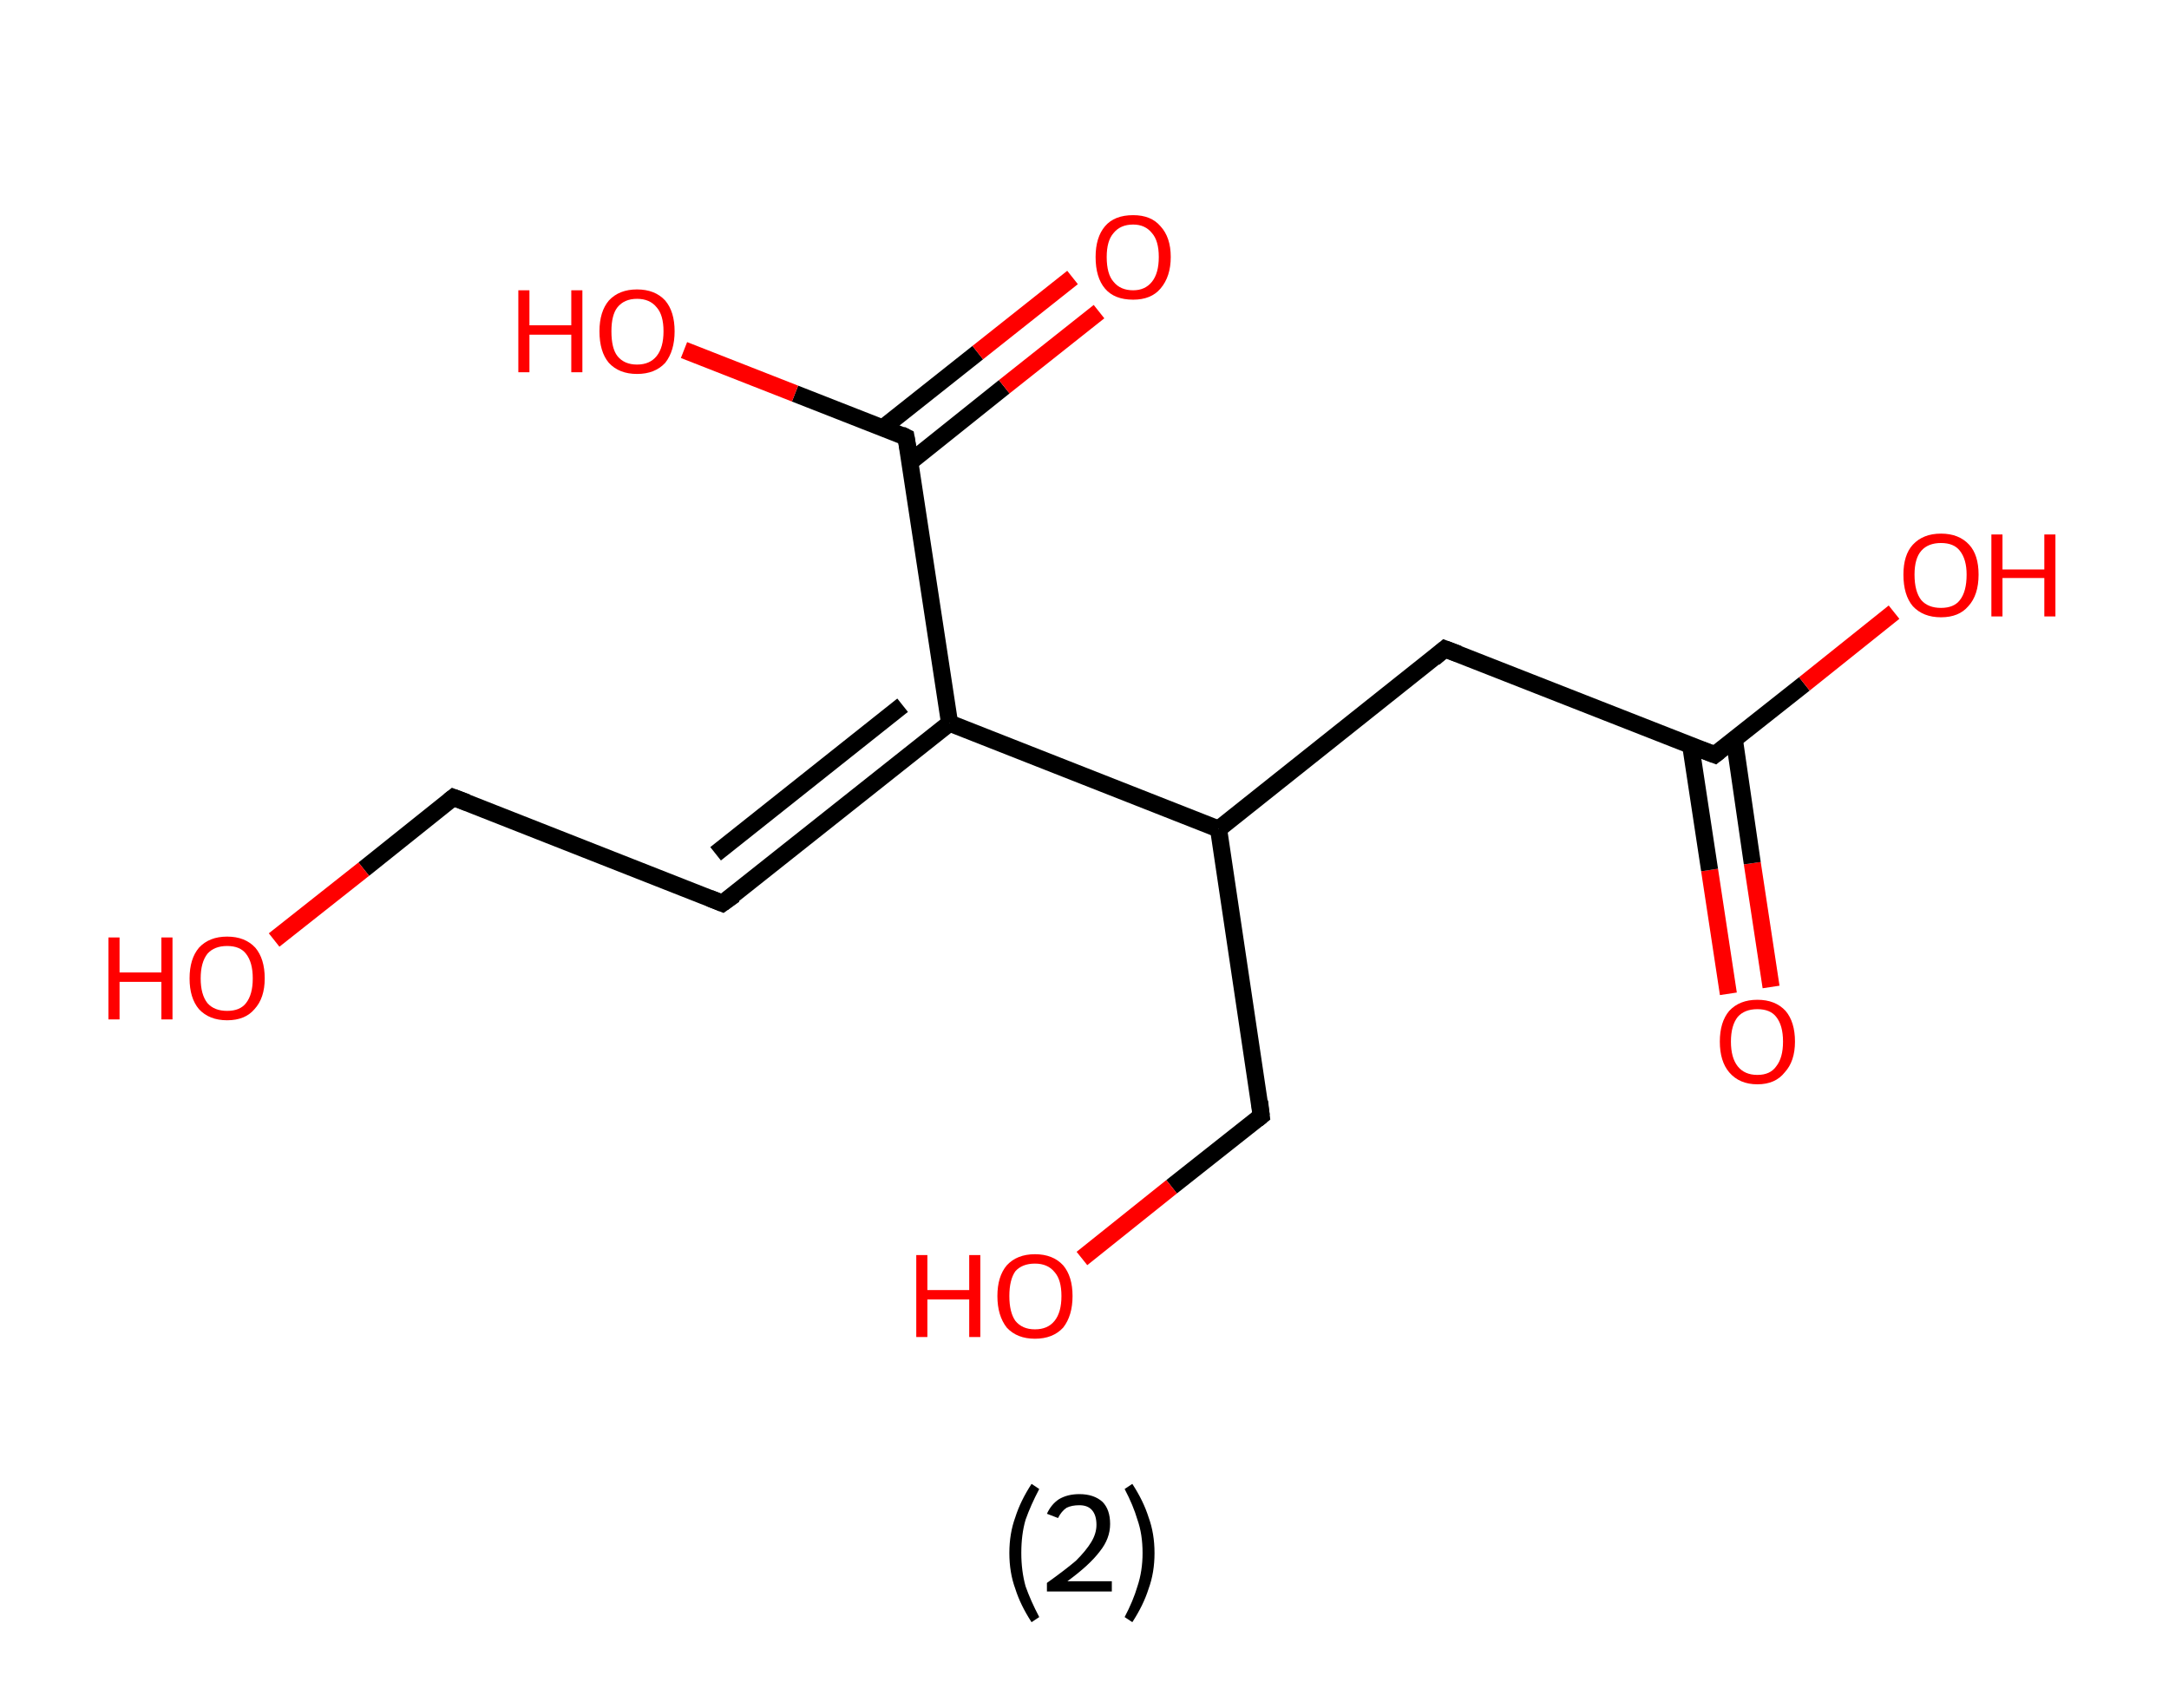 <?xml version='1.0' encoding='ASCII' standalone='yes'?>
<svg xmlns="http://www.w3.org/2000/svg" xmlns:rdkit="http://www.rdkit.org/xml" xmlns:xlink="http://www.w3.org/1999/xlink" version="1.1" baseProfile="full" xml:space="preserve" width="254px" height="200px" viewBox="0 0 254 200">
<!-- END OF HEADER -->
<rect style="opacity:1.0;fill:#FFFFFF;stroke:none" width="254.0" height="200.0" x="0.0" y="0.0"> </rect>
<path class="bond-0 atom-0 atom-1" d="M 202.4,116.4 L 200.2,101.9" style="fill:none;fill-rule:evenodd;stroke:#FF0000;stroke-width:2.0px;stroke-linecap:butt;stroke-linejoin:miter;stroke-opacity:1"/>
<path class="bond-0 atom-0 atom-1" d="M 200.2,101.9 L 198.0,87.4" style="fill:none;fill-rule:evenodd;stroke:#000000;stroke-width:2.0px;stroke-linecap:butt;stroke-linejoin:miter;stroke-opacity:1"/>
<path class="bond-0 atom-0 atom-1" d="M 207.4,115.6 L 205.2,101.1" style="fill:none;fill-rule:evenodd;stroke:#FF0000;stroke-width:2.0px;stroke-linecap:butt;stroke-linejoin:miter;stroke-opacity:1"/>
<path class="bond-0 atom-0 atom-1" d="M 205.2,101.1 L 203.1,86.6" style="fill:none;fill-rule:evenodd;stroke:#000000;stroke-width:2.0px;stroke-linecap:butt;stroke-linejoin:miter;stroke-opacity:1"/>
<path class="bond-1 atom-1 atom-2" d="M 200.8,88.4 L 211.3,80.1" style="fill:none;fill-rule:evenodd;stroke:#000000;stroke-width:2.0px;stroke-linecap:butt;stroke-linejoin:miter;stroke-opacity:1"/>
<path class="bond-1 atom-1 atom-2" d="M 211.3,80.1 L 221.8,71.7" style="fill:none;fill-rule:evenodd;stroke:#FF0000;stroke-width:2.0px;stroke-linecap:butt;stroke-linejoin:miter;stroke-opacity:1"/>
<path class="bond-2 atom-1 atom-3" d="M 200.8,88.4 L 169.2,76.0" style="fill:none;fill-rule:evenodd;stroke:#000000;stroke-width:2.0px;stroke-linecap:butt;stroke-linejoin:miter;stroke-opacity:1"/>
<path class="bond-3 atom-3 atom-4" d="M 169.2,76.0 L 142.7,97.1" style="fill:none;fill-rule:evenodd;stroke:#000000;stroke-width:2.0px;stroke-linecap:butt;stroke-linejoin:miter;stroke-opacity:1"/>
<path class="bond-4 atom-4 atom-5" d="M 142.7,97.1 L 147.7,130.7" style="fill:none;fill-rule:evenodd;stroke:#000000;stroke-width:2.0px;stroke-linecap:butt;stroke-linejoin:miter;stroke-opacity:1"/>
<path class="bond-5 atom-5 atom-6" d="M 147.7,130.7 L 137.2,139.0" style="fill:none;fill-rule:evenodd;stroke:#000000;stroke-width:2.0px;stroke-linecap:butt;stroke-linejoin:miter;stroke-opacity:1"/>
<path class="bond-5 atom-5 atom-6" d="M 137.2,139.0 L 126.7,147.4" style="fill:none;fill-rule:evenodd;stroke:#FF0000;stroke-width:2.0px;stroke-linecap:butt;stroke-linejoin:miter;stroke-opacity:1"/>
<path class="bond-6 atom-4 atom-7" d="M 142.7,97.1 L 111.2,84.7" style="fill:none;fill-rule:evenodd;stroke:#000000;stroke-width:2.0px;stroke-linecap:butt;stroke-linejoin:miter;stroke-opacity:1"/>
<path class="bond-7 atom-7 atom-8" d="M 111.2,84.7 L 84.6,105.8" style="fill:none;fill-rule:evenodd;stroke:#000000;stroke-width:2.0px;stroke-linecap:butt;stroke-linejoin:miter;stroke-opacity:1"/>
<path class="bond-7 atom-7 atom-8" d="M 105.7,82.6 L 83.8,100.0" style="fill:none;fill-rule:evenodd;stroke:#000000;stroke-width:2.0px;stroke-linecap:butt;stroke-linejoin:miter;stroke-opacity:1"/>
<path class="bond-8 atom-8 atom-9" d="M 84.6,105.8 L 53.1,93.4" style="fill:none;fill-rule:evenodd;stroke:#000000;stroke-width:2.0px;stroke-linecap:butt;stroke-linejoin:miter;stroke-opacity:1"/>
<path class="bond-9 atom-9 atom-10" d="M 53.1,93.4 L 42.6,101.8" style="fill:none;fill-rule:evenodd;stroke:#000000;stroke-width:2.0px;stroke-linecap:butt;stroke-linejoin:miter;stroke-opacity:1"/>
<path class="bond-9 atom-9 atom-10" d="M 42.6,101.8 L 32.1,110.1" style="fill:none;fill-rule:evenodd;stroke:#FF0000;stroke-width:2.0px;stroke-linecap:butt;stroke-linejoin:miter;stroke-opacity:1"/>
<path class="bond-10 atom-7 atom-11" d="M 111.2,84.7 L 106.1,51.2" style="fill:none;fill-rule:evenodd;stroke:#000000;stroke-width:2.0px;stroke-linecap:butt;stroke-linejoin:miter;stroke-opacity:1"/>
<path class="bond-11 atom-11 atom-12" d="M 106.6,54.1 L 117.6,45.3" style="fill:none;fill-rule:evenodd;stroke:#000000;stroke-width:2.0px;stroke-linecap:butt;stroke-linejoin:miter;stroke-opacity:1"/>
<path class="bond-11 atom-11 atom-12" d="M 117.6,45.3 L 128.7,36.5" style="fill:none;fill-rule:evenodd;stroke:#FF0000;stroke-width:2.0px;stroke-linecap:butt;stroke-linejoin:miter;stroke-opacity:1"/>
<path class="bond-11 atom-11 atom-12" d="M 103.4,50.1 L 114.5,41.3" style="fill:none;fill-rule:evenodd;stroke:#000000;stroke-width:2.0px;stroke-linecap:butt;stroke-linejoin:miter;stroke-opacity:1"/>
<path class="bond-11 atom-11 atom-12" d="M 114.5,41.3 L 125.6,32.5" style="fill:none;fill-rule:evenodd;stroke:#FF0000;stroke-width:2.0px;stroke-linecap:butt;stroke-linejoin:miter;stroke-opacity:1"/>
<path class="bond-12 atom-11 atom-13" d="M 106.1,51.2 L 93.1,46.1" style="fill:none;fill-rule:evenodd;stroke:#000000;stroke-width:2.0px;stroke-linecap:butt;stroke-linejoin:miter;stroke-opacity:1"/>
<path class="bond-12 atom-11 atom-13" d="M 93.1,46.1 L 80.1,41.0" style="fill:none;fill-rule:evenodd;stroke:#FF0000;stroke-width:2.0px;stroke-linecap:butt;stroke-linejoin:miter;stroke-opacity:1"/>
<path d="M 201.3,88.0 L 200.8,88.4 L 199.2,87.8" style="fill:none;stroke:#000000;stroke-width:2.0px;stroke-linecap:butt;stroke-linejoin:miter;stroke-opacity:1;"/>
<path d="M 170.8,76.6 L 169.2,76.0 L 167.9,77.1" style="fill:none;stroke:#000000;stroke-width:2.0px;stroke-linecap:butt;stroke-linejoin:miter;stroke-opacity:1;"/>
<path d="M 147.5,129.0 L 147.7,130.7 L 147.2,131.1" style="fill:none;stroke:#000000;stroke-width:2.0px;stroke-linecap:butt;stroke-linejoin:miter;stroke-opacity:1;"/>
<path d="M 86.0,104.8 L 84.6,105.8 L 83.1,105.2" style="fill:none;stroke:#000000;stroke-width:2.0px;stroke-linecap:butt;stroke-linejoin:miter;stroke-opacity:1;"/>
<path d="M 54.7,94.0 L 53.1,93.4 L 52.6,93.8" style="fill:none;stroke:#000000;stroke-width:2.0px;stroke-linecap:butt;stroke-linejoin:miter;stroke-opacity:1;"/>
<path d="M 106.4,52.9 L 106.1,51.2 L 105.5,50.9" style="fill:none;stroke:#000000;stroke-width:2.0px;stroke-linecap:butt;stroke-linejoin:miter;stroke-opacity:1;"/>
<path class="atom-0" d="M 201.4 122.0 Q 201.4 119.7, 202.5 118.4 Q 203.7 117.1, 205.8 117.1 Q 207.9 117.1, 209.1 118.4 Q 210.2 119.7, 210.2 122.0 Q 210.2 124.3, 209.0 125.6 Q 207.9 127.0, 205.8 127.0 Q 203.7 127.0, 202.5 125.6 Q 201.4 124.3, 201.4 122.0 M 205.8 125.9 Q 207.3 125.9, 208.0 124.9 Q 208.8 123.9, 208.8 122.0 Q 208.8 120.1, 208.0 119.1 Q 207.3 118.2, 205.8 118.2 Q 204.3 118.2, 203.5 119.1 Q 202.7 120.1, 202.7 122.0 Q 202.7 123.9, 203.5 124.9 Q 204.3 125.9, 205.8 125.9 " fill="#FF0000"/>
<path class="atom-2" d="M 222.9 67.3 Q 222.9 65.0, 224.0 63.8 Q 225.2 62.5, 227.3 62.5 Q 229.4 62.5, 230.6 63.8 Q 231.7 65.0, 231.7 67.3 Q 231.7 69.7, 230.5 71.0 Q 229.4 72.3, 227.3 72.3 Q 225.2 72.3, 224.0 71.0 Q 222.9 69.7, 222.9 67.3 M 227.3 71.2 Q 228.8 71.2, 229.5 70.3 Q 230.3 69.3, 230.3 67.3 Q 230.3 65.5, 229.5 64.5 Q 228.8 63.6, 227.3 63.6 Q 225.8 63.6, 225.0 64.5 Q 224.2 65.4, 224.2 67.3 Q 224.2 69.3, 225.0 70.3 Q 225.8 71.2, 227.3 71.2 " fill="#FF0000"/>
<path class="atom-2" d="M 233.2 62.6 L 234.5 62.6 L 234.5 66.7 L 239.4 66.7 L 239.4 62.6 L 240.7 62.6 L 240.7 72.2 L 239.4 72.2 L 239.4 67.7 L 234.5 67.7 L 234.5 72.2 L 233.2 72.2 L 233.2 62.6 " fill="#FF0000"/>
<path class="atom-6" d="M 107.3 147.0 L 108.6 147.0 L 108.6 151.1 L 113.5 151.1 L 113.5 147.0 L 114.8 147.0 L 114.8 156.6 L 113.5 156.6 L 113.5 152.2 L 108.6 152.2 L 108.6 156.6 L 107.3 156.6 L 107.3 147.0 " fill="#FF0000"/>
<path class="atom-6" d="M 116.8 151.8 Q 116.8 149.5, 117.9 148.2 Q 119.1 146.9, 121.2 146.9 Q 123.3 146.9, 124.5 148.2 Q 125.6 149.5, 125.6 151.8 Q 125.6 154.1, 124.5 155.5 Q 123.3 156.8, 121.2 156.8 Q 119.1 156.8, 117.9 155.5 Q 116.8 154.1, 116.8 151.8 M 121.2 155.7 Q 122.7 155.7, 123.5 154.7 Q 124.3 153.7, 124.3 151.8 Q 124.3 149.9, 123.5 149.0 Q 122.7 148.0, 121.2 148.0 Q 119.7 148.0, 118.9 148.9 Q 118.2 149.9, 118.2 151.8 Q 118.2 153.7, 118.9 154.7 Q 119.7 155.7, 121.2 155.7 " fill="#FF0000"/>
<path class="atom-10" d="M 12.7 109.8 L 14.0 109.8 L 14.0 113.9 L 18.9 113.9 L 18.9 109.8 L 20.2 109.8 L 20.2 119.4 L 18.9 119.4 L 18.9 115.0 L 14.0 115.0 L 14.0 119.4 L 12.7 119.4 L 12.7 109.8 " fill="#FF0000"/>
<path class="atom-10" d="M 22.2 114.6 Q 22.2 112.3, 23.3 111.0 Q 24.5 109.7, 26.6 109.7 Q 28.7 109.7, 29.9 111.0 Q 31.0 112.3, 31.0 114.6 Q 31.0 116.9, 29.8 118.2 Q 28.7 119.5, 26.6 119.5 Q 24.5 119.5, 23.3 118.2 Q 22.2 116.9, 22.2 114.6 M 26.6 118.4 Q 28.1 118.4, 28.8 117.5 Q 29.6 116.5, 29.6 114.6 Q 29.6 112.7, 28.8 111.7 Q 28.1 110.8, 26.6 110.8 Q 25.1 110.8, 24.3 111.7 Q 23.5 112.7, 23.5 114.6 Q 23.5 116.5, 24.3 117.5 Q 25.1 118.4, 26.6 118.4 " fill="#FF0000"/>
<path class="atom-12" d="M 128.3 30.1 Q 128.3 27.8, 129.4 26.5 Q 130.5 25.2, 132.7 25.2 Q 134.8 25.2, 135.9 26.5 Q 137.1 27.8, 137.1 30.1 Q 137.1 32.4, 135.9 33.8 Q 134.8 35.1, 132.7 35.1 Q 130.5 35.1, 129.4 33.8 Q 128.3 32.5, 128.3 30.1 M 132.7 34.0 Q 134.1 34.0, 134.9 33.0 Q 135.7 32.0, 135.7 30.1 Q 135.7 28.2, 134.9 27.3 Q 134.1 26.3, 132.7 26.3 Q 131.2 26.3, 130.4 27.3 Q 129.6 28.2, 129.6 30.1 Q 129.6 32.1, 130.4 33.0 Q 131.2 34.0, 132.7 34.0 " fill="#FF0000"/>
<path class="atom-13" d="M 60.7 34.0 L 62.0 34.0 L 62.0 38.1 L 66.9 38.1 L 66.9 34.0 L 68.2 34.0 L 68.2 43.6 L 66.9 43.6 L 66.9 39.2 L 62.0 39.2 L 62.0 43.6 L 60.7 43.6 L 60.7 34.0 " fill="#FF0000"/>
<path class="atom-13" d="M 70.2 38.8 Q 70.2 36.5, 71.3 35.2 Q 72.5 33.9, 74.6 33.9 Q 76.7 33.9, 77.9 35.2 Q 79.0 36.5, 79.0 38.8 Q 79.0 41.1, 77.9 42.5 Q 76.7 43.8, 74.6 43.8 Q 72.5 43.8, 71.3 42.5 Q 70.2 41.2, 70.2 38.8 M 74.6 42.7 Q 76.1 42.7, 76.9 41.7 Q 77.7 40.7, 77.7 38.8 Q 77.7 36.9, 76.9 36.0 Q 76.1 35.0, 74.6 35.0 Q 73.1 35.0, 72.3 36.0 Q 71.6 36.9, 71.6 38.8 Q 71.6 40.8, 72.3 41.7 Q 73.1 42.7, 74.6 42.7 " fill="#FF0000"/>
<path class="legend" d="M 118.2 181.9 Q 118.2 179.6, 118.9 177.7 Q 119.5 175.8, 120.8 173.8 L 121.7 174.4 Q 120.7 176.3, 120.1 178.0 Q 119.6 179.7, 119.6 181.9 Q 119.6 184.0, 120.1 185.8 Q 120.7 187.5, 121.7 189.4 L 120.8 190.0 Q 119.5 188.0, 118.9 186.1 Q 118.2 184.2, 118.2 181.9 " fill="#000000"/>
<path class="legend" d="M 122.6 177.3 Q 123.1 176.2, 124.0 175.6 Q 125.0 175.0, 126.4 175.0 Q 128.1 175.0, 129.1 175.9 Q 130.0 176.8, 130.0 178.5 Q 130.0 180.2, 128.8 181.7 Q 127.6 183.3, 125.0 185.2 L 130.2 185.2 L 130.2 186.4 L 122.6 186.4 L 122.6 185.4 Q 124.7 183.9, 126.0 182.8 Q 127.2 181.6, 127.8 180.6 Q 128.4 179.6, 128.4 178.6 Q 128.4 177.5, 127.9 176.9 Q 127.4 176.3, 126.4 176.3 Q 125.5 176.3, 124.9 176.6 Q 124.3 177.0, 123.9 177.8 L 122.6 177.3 " fill="#000000"/>
<path class="legend" d="M 135.2 181.9 Q 135.2 184.2, 134.5 186.1 Q 133.9 188.0, 132.6 190.0 L 131.7 189.4 Q 132.7 187.5, 133.2 185.8 Q 133.8 184.0, 133.8 181.9 Q 133.8 179.7, 133.2 178.0 Q 132.7 176.3, 131.7 174.4 L 132.6 173.8 Q 133.9 175.8, 134.5 177.7 Q 135.2 179.6, 135.2 181.9 " fill="#000000"/>
</svg>
